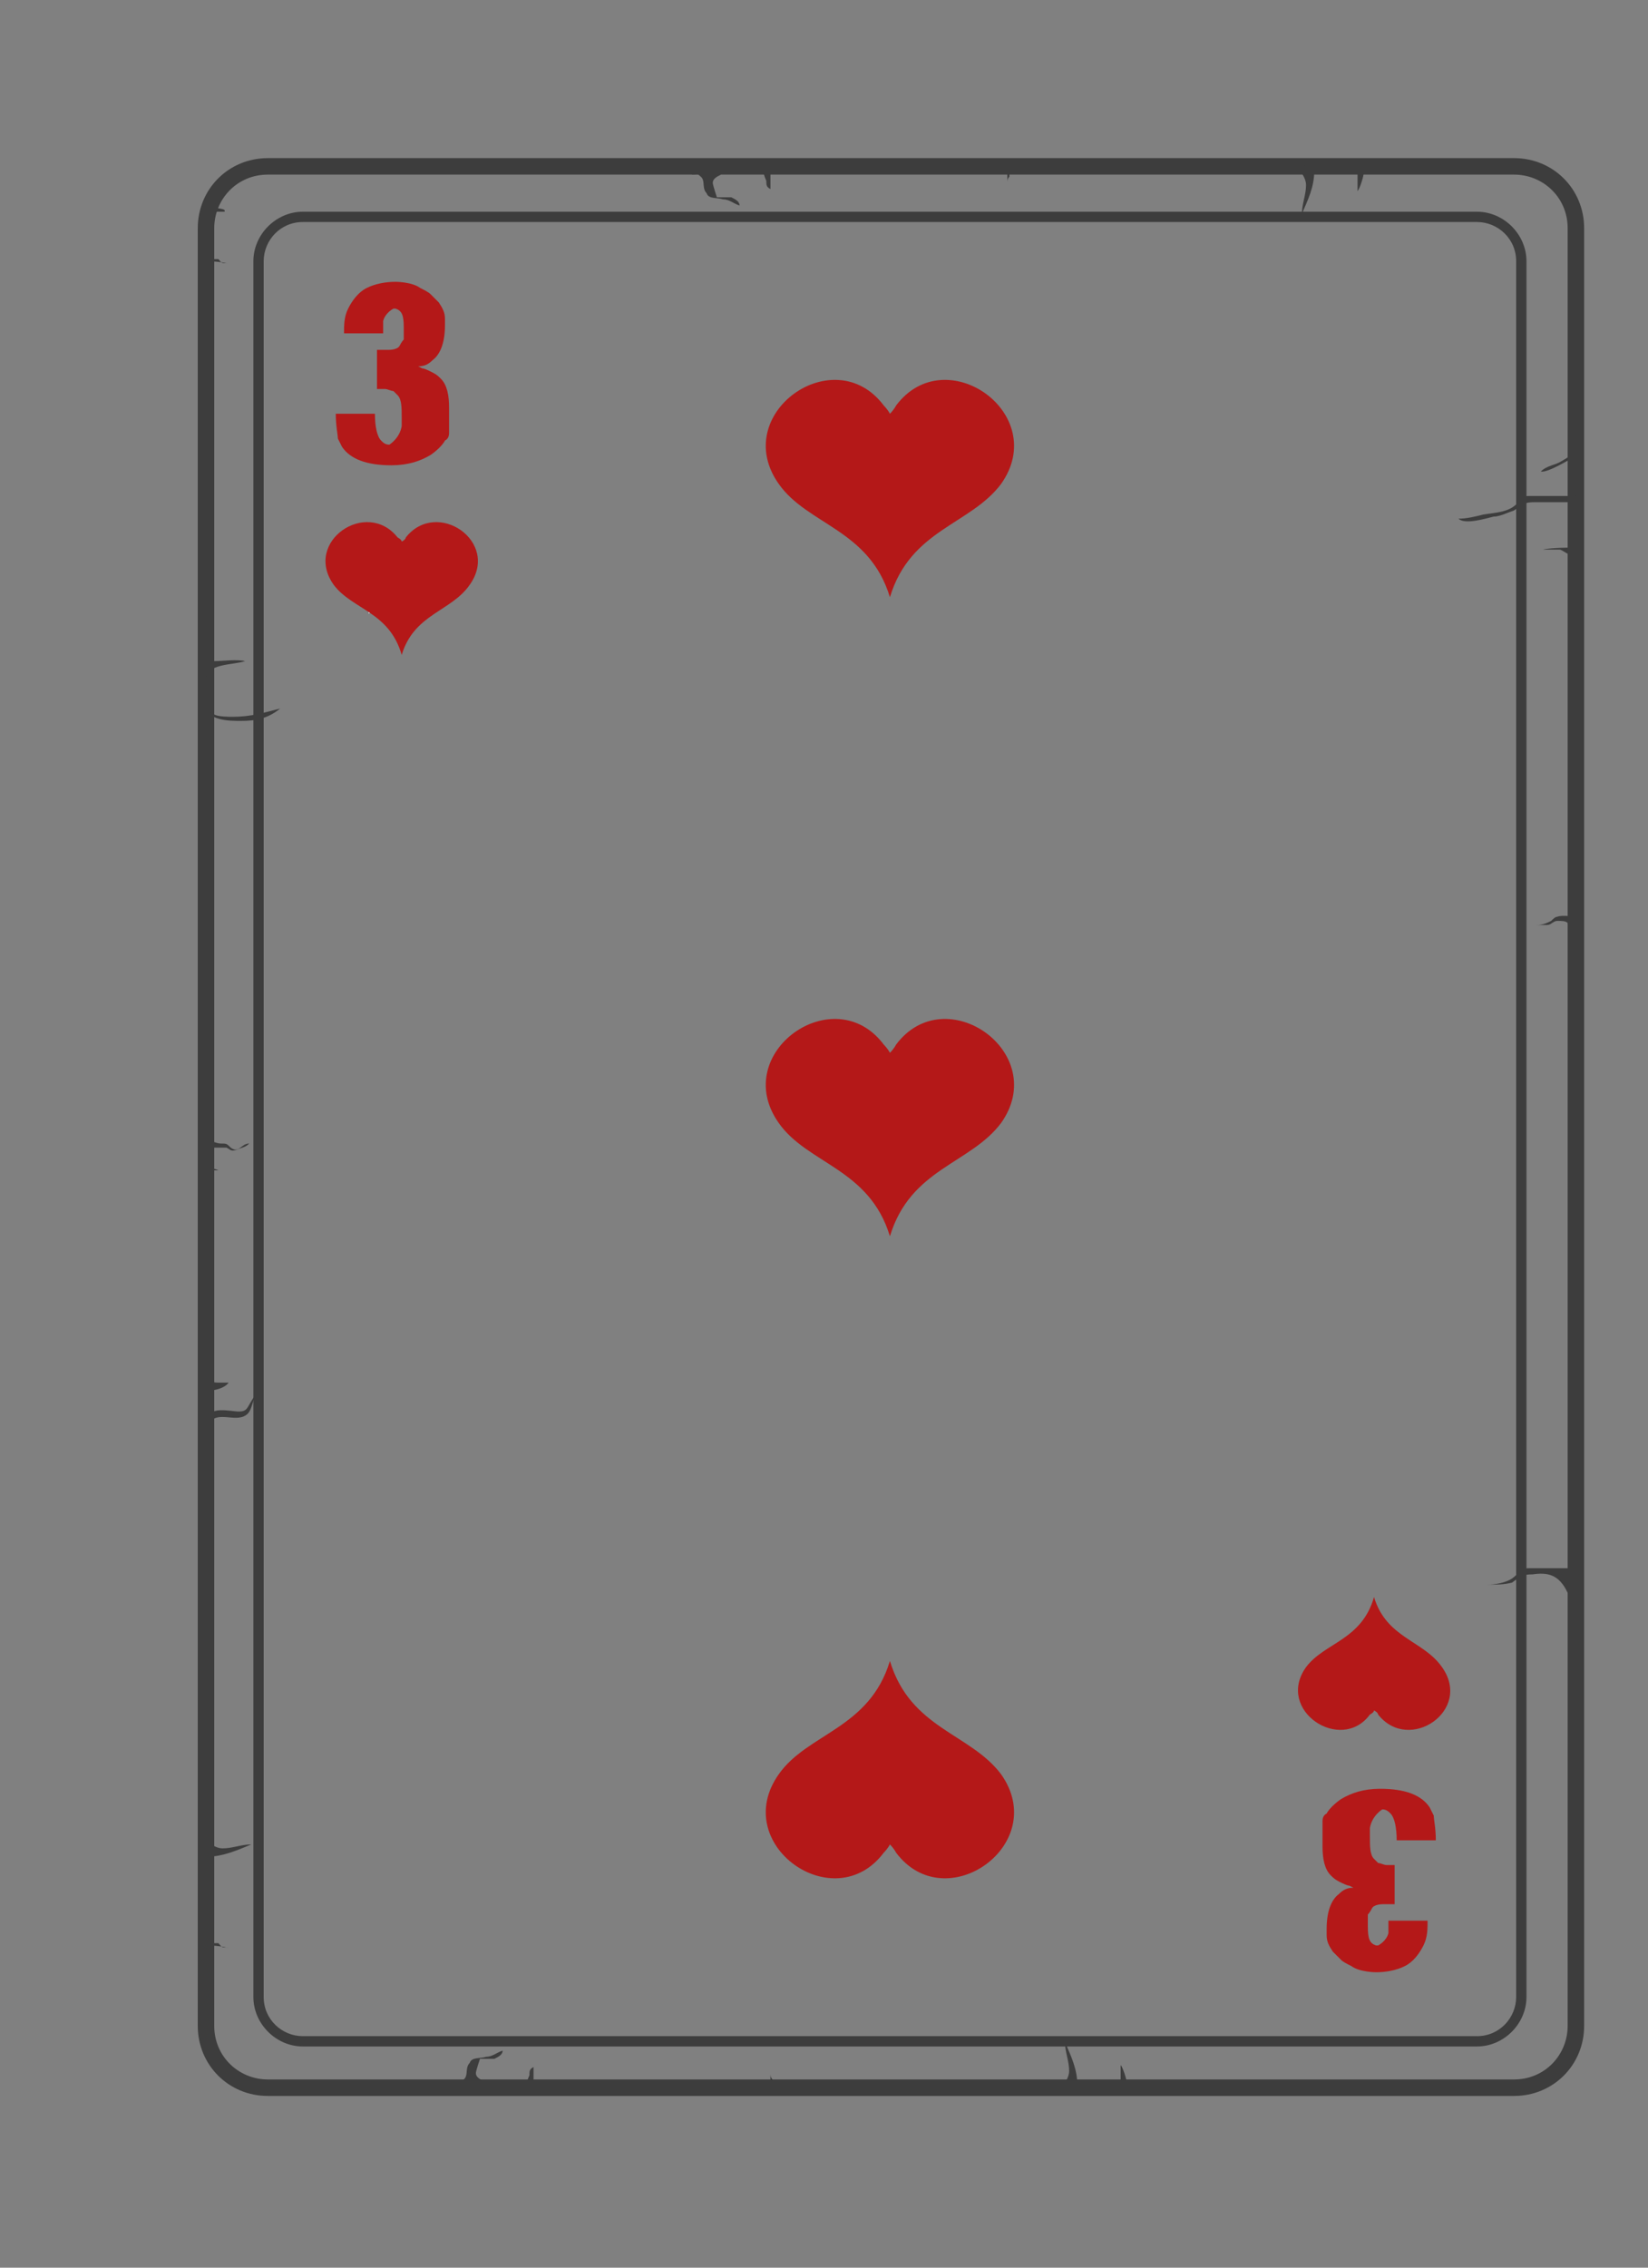<svg width="8" height="11" viewBox="0 0 8 11" fill="none" xmlns="http://www.w3.org/2000/svg">
<rect x="0" y="0" width="8" height="11" fill="#808080" stroke="none"/>
<path d="M7.35 10.147H1.3C1.13 10.147 0.99 10.007 0.99 9.837V1.117C0.99 0.947 1.13 0.807 1.3 0.807H7.35C7.52 0.807 7.66 0.947 7.66 1.117V9.837C7.66 10.007 7.52 10.147 7.35 10.147ZM1.3 0.827C1.14 0.827 1.01 0.957 1.01 1.117V9.837C1.01 9.997 1.14 10.127 1.3 10.127H7.35C7.51 10.127 7.64 9.997 7.64 9.837V1.117C7.64 0.957 7.51 0.827 7.35 0.827H1.3Z" fill="#3D3D3D"/>
<path d="M7.35 10.167H1.3C1.11 10.167 0.96 10.017 0.96 9.827V1.107C0.96 0.917 1.11 0.767 1.3 0.767H7.35C7.54 0.767 7.69 0.917 7.69 1.107V9.827C7.69 10.017 7.54 10.167 7.35 10.167ZM1.3 0.847C1.15 0.847 1.04 0.967 1.04 1.107V9.827C1.04 9.977 1.16 10.087 1.3 10.087H7.35C7.5 10.087 7.61 9.967 7.61 9.827V1.107C7.61 0.957 7.49 0.847 7.35 0.847H1.3Z" fill="#3D3D3D"/>
<path d="M7.17 9.927H1.47C1.34 9.927 1.23 9.817 1.23 9.687V1.267C1.23 1.137 1.34 1.027 1.47 1.027H7.17C7.3 1.027 7.41 1.137 7.41 1.267V9.687C7.41 9.817 7.3 9.927 7.17 9.927ZM1.47 1.077C1.36 1.077 1.28 1.167 1.28 1.267V9.687C1.28 9.797 1.37 9.877 1.47 9.877H7.17C7.28 9.877 7.36 9.787 7.36 9.687V1.267C7.36 1.157 7.27 1.077 7.17 1.077H1.47Z" fill="#3D3D3D"/>
<path d="M7.65 4.447C7.65 4.447 7.58 4.437 7.56 4.447C7.55 4.447 7.54 4.457 7.53 4.467C7.51 4.477 7.49 4.487 7.46 4.487C7.48 4.487 7.5 4.487 7.51 4.487C7.53 4.487 7.54 4.467 7.56 4.467C7.58 4.467 7.6 4.467 7.61 4.477C7.61 4.477 7.61 4.497 7.63 4.477C7.63 4.477 7.63 4.457 7.63 4.447H7.65Z" fill="#3D3D3D"/>
<path d="M6.28 0.797C6.28 0.797 6.34 0.847 6.34 0.897C6.34 0.947 6.32 0.987 6.32 1.037C6.35 0.967 6.38 0.907 6.38 0.827C6.4 0.827 6.42 0.817 6.45 0.817C6.4 0.817 6.36 0.797 6.28 0.797Z" fill="#3D3D3D"/>
<path d="M6.59 0.817C6.59 0.817 6.59 0.897 6.59 0.927C6.6 0.917 6.62 0.857 6.62 0.837C6.62 0.827 6.61 0.817 6.59 0.817Z" fill="#3D3D3D"/>
<path d="M3.34 0.817C3.34 0.817 3.4 0.847 3.41 0.867C3.42 0.887 3.41 0.917 3.43 0.937C3.44 0.967 3.48 0.957 3.51 0.967C3.54 0.967 3.56 0.987 3.59 0.997C3.59 0.977 3.57 0.967 3.55 0.957C3.54 0.957 3.53 0.957 3.52 0.957H3.48C3.48 0.957 3.46 0.897 3.46 0.887C3.46 0.867 3.48 0.857 3.5 0.847C3.49 0.827 3.39 0.847 3.36 0.847L3.34 0.817Z" fill="#3D3D3D"/>
<path d="M3.7 0.817C3.7 0.817 3.71 0.857 3.72 0.877C3.72 0.897 3.72 0.907 3.74 0.917C3.74 0.897 3.74 0.867 3.74 0.837C3.74 0.817 3.74 0.817 3.71 0.817H3.7Z" fill="#3D3D3D"/>
<path d="M1 1.267C1 1.267 1.06 1.267 1.1 1.277C1.12 1.277 1.1 1.277 1.13 1.277C1.15 1.277 1.16 1.277 1.18 1.277C1.16 1.277 1.14 1.277 1.11 1.277C1.07 1.277 1.08 1.277 1.06 1.257C1.05 1.257 1.03 1.257 1.01 1.257C1 1.257 1.01 1.247 1 1.237C0.99 1.237 1 1.267 1 1.277V1.267Z" fill="#3D3D3D"/>
<path d="M1 9.436C1 9.436 1.06 9.437 1.1 9.447C1.12 9.447 1.1 9.447 1.13 9.447C1.15 9.447 1.16 9.447 1.18 9.447C1.16 9.447 1.14 9.447 1.11 9.447C1.07 9.447 1.08 9.446 1.06 9.426C1.05 9.426 1.03 9.426 1.01 9.426C1 9.426 1.01 9.416 1 9.406C0.99 9.406 1 9.437 1 9.447V9.436Z" fill="#3D3D3D"/>
<path d="M1.01 1.027H1.09C1.1 1.007 1.04 1.017 1.04 0.997C1.04 0.987 1.06 0.967 1.05 0.957C1.05 0.927 0.99 0.987 1 1.017L1.01 1.027Z" fill="#3D3D3D"/>
<path d="M4.88 0.817C4.88 0.817 4.88 0.817 4.89 0.837C4.89 0.837 4.89 0.857 4.89 0.867C4.89 0.887 4.89 0.907 4.89 0.927C4.89 0.917 4.89 0.907 4.89 0.887C4.89 0.877 4.89 0.867 4.9 0.857C4.9 0.847 4.9 0.837 4.9 0.827C4.9 0.827 4.9 0.827 4.88 0.827C4.88 0.827 4.87 0.827 4.86 0.827L4.88 0.817Z" fill="#3D3D3D"/>
<path d="M5.13 10.146C5.13 10.146 5.19 10.097 5.19 10.046C5.19 9.996 5.17 9.956 5.17 9.906C5.2 9.976 5.23 10.037 5.23 10.117C5.25 10.117 5.27 10.127 5.3 10.127C5.25 10.127 5.21 10.146 5.13 10.146Z" fill="#3D3D3D"/>
<path d="M0.98 8.906C0.98 8.906 1.03 8.966 1.08 8.966C1.13 8.966 1.17 8.947 1.22 8.947C1.15 8.976 1.08 9.006 1.01 9.006C1.01 9.026 1 9.046 1 9.076C1 9.026 0.98 8.986 0.98 8.906Z" fill="#3D3D3D"/>
<path d="M5.44 10.127C5.44 10.127 5.44 10.047 5.44 10.017C5.45 10.027 5.47 10.087 5.47 10.107C5.47 10.117 5.46 10.127 5.44 10.127Z" fill="#3D3D3D"/>
<path d="M2.19 10.127C2.19 10.127 2.25 10.097 2.26 10.076C2.27 10.056 2.26 10.027 2.28 10.007C2.29 9.977 2.33 9.987 2.36 9.977C2.39 9.977 2.41 9.957 2.44 9.947C2.44 9.967 2.42 9.977 2.4 9.987C2.39 9.987 2.38 9.987 2.37 9.987H2.33C2.33 9.987 2.31 10.046 2.31 10.056C2.31 10.076 2.33 10.086 2.35 10.097C2.34 10.117 2.24 10.097 2.21 10.097L2.19 10.127Z" fill="#3D3D3D"/>
<path d="M2.55 10.127C2.55 10.127 2.56 10.087 2.57 10.067C2.57 10.047 2.57 10.037 2.59 10.027C2.59 10.047 2.59 10.077 2.59 10.107C2.59 10.127 2.59 10.127 2.56 10.127H2.55Z" fill="#3D3D3D"/>
<path d="M3.73 10.127C3.73 10.127 3.73 10.127 3.74 10.107C3.74 10.107 3.74 10.087 3.74 10.077C3.74 10.057 3.74 10.037 3.74 10.017C3.74 10.027 3.74 10.037 3.74 10.057C3.74 10.067 3.74 10.077 3.75 10.087C3.75 10.097 3.75 10.097 3.75 10.117C3.75 10.117 3.75 10.117 3.73 10.117C3.73 10.117 3.72 10.117 3.71 10.117L3.73 10.127Z" fill="#3D3D3D"/>
<path d="M7.65 2.406C7.58 2.406 7.5 2.406 7.43 2.406C7.39 2.406 7.39 2.406 7.37 2.436C7.33 2.486 7.26 2.486 7.2 2.496C7.16 2.506 7.12 2.516 7.08 2.516C7.11 2.546 7.21 2.516 7.25 2.506C7.28 2.506 7.32 2.486 7.35 2.476C7.39 2.446 7.4 2.436 7.45 2.436C7.49 2.436 7.52 2.436 7.57 2.436C7.58 2.436 7.6 2.436 7.62 2.436C7.64 2.436 7.64 2.446 7.66 2.456C7.66 2.446 7.66 2.436 7.66 2.416L7.65 2.406Z" fill="#3D3D3D"/>
<path d="M7.64 7.607C7.57 7.607 7.49 7.607 7.42 7.607C7.38 7.607 7.37 7.637 7.34 7.657C7.31 7.677 7.26 7.687 7.22 7.687C7.26 7.687 7.3 7.687 7.34 7.677C7.38 7.647 7.39 7.637 7.44 7.637C7.51 7.627 7.56 7.637 7.6 7.707C7.62 7.747 7.63 7.757 7.63 7.797C7.63 7.767 7.64 7.737 7.65 7.707C7.65 7.677 7.65 7.647 7.65 7.617L7.64 7.607Z" fill="#3D3D3D"/>
<path d="M7.64 2.656C7.64 2.656 7.53 2.656 7.49 2.666C7.52 2.666 7.54 2.666 7.57 2.666C7.58 2.666 7.59 2.676 7.61 2.686C7.64 2.686 7.66 2.686 7.65 2.656H7.64Z" fill="#3D3D3D"/>
<path d="M7.64 2.217C7.64 2.217 7.51 2.297 7.48 2.287C7.51 2.257 7.55 2.257 7.58 2.237C7.6 2.227 7.62 2.207 7.65 2.207H7.64V2.217Z" fill="#3D3D3D"/>
<path d="M0.98 3.426C0.98 3.426 1.02 3.457 1.04 3.466C1.06 3.477 1.11 3.477 1.13 3.477C1.22 3.477 1.28 3.457 1.36 3.437C1.3 3.486 1.24 3.497 1.17 3.497C1.11 3.497 1.01 3.497 0.98 3.417V3.426Z" fill="#3D3D3D"/>
<path d="M1 3.297C1 3.217 1.13 3.227 1.19 3.207C1.15 3.197 1.08 3.207 1.04 3.207C0.96 3.207 0.99 3.237 1.01 3.287L1 3.297Z" fill="#3D3D3D"/>
<path d="M1.01 6.887C1.01 6.817 1.12 6.847 1.16 6.847C1.2 6.847 1.2 6.827 1.22 6.797C1.23 6.777 1.25 6.757 1.26 6.747C1.22 6.777 1.23 6.847 1.19 6.867C1.14 6.897 1.06 6.847 1.02 6.897C1.02 6.897 1.02 6.877 1.02 6.887H1.01Z" fill="#3D3D3D"/>
<path d="M1 5.347C1 5.347 1 5.387 1 5.397C1 5.397 1.03 5.427 1.03 5.437C1.03 5.467 0.99 5.477 0.99 5.507C0.99 5.467 0.97 5.377 0.99 5.337L1 5.347Z" fill="#3D3D3D"/>
<path d="M1.01 5.527C1.01 5.527 1.05 5.547 1.07 5.547C1.1 5.547 1.1 5.547 1.12 5.567C1.16 5.597 1.17 5.547 1.21 5.547C1.19 5.567 1.17 5.567 1.15 5.577C1.12 5.587 1.12 5.577 1.1 5.567C1.09 5.567 1.05 5.567 1.03 5.567C1.01 5.567 1.01 5.617 1.01 5.637C1.01 5.667 1.04 5.667 1.06 5.677C1.05 5.677 1.02 5.677 1.02 5.677C1.02 5.677 1.02 5.677 1 5.677C1 5.677 0.99 5.647 0.99 5.637C0.99 5.597 0.99 5.567 1.01 5.537V5.527Z" fill="#3D3D3D"/>
<path d="M1 6.747C1 6.747 1.08 6.747 1.11 6.707C1.1 6.707 1.08 6.707 1.06 6.707C1.03 6.707 1.01 6.697 0.99 6.687C0.99 6.707 0.99 6.727 0.99 6.737H1C1 6.737 1 6.747 1 6.757V6.747Z" fill="#3D3D3D"/>
<path d="M1.79 2.967C1.79 2.967 1.79 2.967 1.79 2.977C1.79 2.977 1.79 2.977 1.8 2.967H1.79Z" fill="white"/>
<path d="M1.92 1.367C1.92 1.367 2 1.367 2.04 1.397C2.06 1.407 2.08 1.417 2.09 1.427C2.11 1.447 2.12 1.457 2.13 1.467C2.15 1.497 2.16 1.517 2.16 1.547V1.577C2.16 1.657 2.14 1.717 2.1 1.747C2.08 1.767 2.06 1.777 2.03 1.777C2.03 1.777 2.03 1.777 2.05 1.787C2.06 1.787 2.08 1.797 2.1 1.807C2.12 1.817 2.13 1.827 2.14 1.837C2.17 1.867 2.18 1.917 2.18 1.977V1.997C2.18 2.057 2.18 2.097 2.18 2.097C2.18 2.107 2.18 2.127 2.16 2.137C2.15 2.157 2.12 2.187 2.09 2.207C2.04 2.237 1.98 2.257 1.9 2.257C1.78 2.257 1.7 2.227 1.66 2.167C1.66 2.167 1.65 2.147 1.64 2.127C1.64 2.107 1.63 2.067 1.63 2.007H1.82C1.82 2.067 1.83 2.117 1.85 2.137C1.86 2.147 1.87 2.157 1.89 2.157C1.89 2.157 1.94 2.127 1.95 2.067C1.95 2.057 1.95 2.037 1.95 2.027C1.95 1.977 1.95 1.937 1.93 1.917C1.93 1.917 1.92 1.907 1.91 1.897C1.9 1.897 1.88 1.887 1.87 1.887H1.83V1.697H1.89C1.89 1.697 1.93 1.697 1.94 1.677C1.94 1.677 1.95 1.657 1.96 1.647C1.96 1.627 1.96 1.607 1.96 1.587C1.96 1.527 1.95 1.507 1.92 1.497C1.92 1.497 1.92 1.497 1.91 1.497C1.91 1.497 1.87 1.517 1.86 1.557C1.86 1.577 1.86 1.587 1.86 1.617H1.67C1.67 1.577 1.67 1.537 1.69 1.497C1.71 1.457 1.74 1.417 1.78 1.397C1.82 1.377 1.87 1.367 1.92 1.367Z" fill="#B41818"/>
<path d="M6.68 9.567C6.68 9.567 6.6 9.567 6.56 9.537C6.54 9.527 6.52 9.517 6.51 9.507C6.49 9.487 6.48 9.477 6.47 9.467C6.45 9.437 6.44 9.417 6.44 9.387V9.357C6.44 9.277 6.46 9.217 6.5 9.187C6.52 9.167 6.54 9.157 6.57 9.157C6.57 9.157 6.57 9.157 6.55 9.147C6.54 9.147 6.52 9.137 6.5 9.127C6.48 9.117 6.47 9.107 6.46 9.097C6.43 9.067 6.42 9.017 6.42 8.957V8.937C6.42 8.877 6.42 8.837 6.42 8.837C6.42 8.827 6.42 8.807 6.44 8.797C6.45 8.777 6.48 8.747 6.51 8.727C6.56 8.697 6.62 8.677 6.7 8.677C6.82 8.677 6.9 8.707 6.94 8.767C6.94 8.767 6.95 8.787 6.96 8.807C6.96 8.827 6.97 8.867 6.97 8.927H6.78C6.78 8.867 6.77 8.817 6.75 8.797C6.74 8.787 6.73 8.777 6.71 8.777C6.71 8.777 6.66 8.807 6.65 8.867C6.65 8.877 6.65 8.897 6.65 8.907C6.65 8.957 6.65 8.997 6.67 9.017C6.67 9.017 6.68 9.027 6.69 9.037C6.7 9.037 6.72 9.047 6.73 9.047H6.77V9.237H6.71C6.71 9.237 6.67 9.237 6.66 9.257C6.66 9.257 6.65 9.277 6.64 9.287C6.64 9.307 6.64 9.327 6.64 9.347C6.64 9.407 6.65 9.427 6.68 9.437C6.68 9.437 6.68 9.437 6.69 9.437C6.69 9.437 6.73 9.417 6.74 9.377C6.74 9.357 6.74 9.347 6.74 9.317H6.93C6.93 9.357 6.93 9.397 6.91 9.437C6.89 9.477 6.86 9.517 6.82 9.537C6.78 9.557 6.73 9.567 6.68 9.567Z" fill="#B41818"/>
<path d="M1.97 2.607C1.97 2.607 1.97 2.617 1.95 2.627C1.95 2.617 1.93 2.607 1.93 2.607C1.78 2.417 1.47 2.627 1.62 2.837C1.71 2.957 1.89 2.967 1.95 3.177C2.01 2.977 2.19 2.967 2.28 2.837C2.43 2.627 2.12 2.417 1.97 2.607Z" fill="#B41818"/>
<path d="M6.69 8.317C6.69 8.317 6.69 8.307 6.67 8.297C6.67 8.307 6.65 8.317 6.65 8.317C6.51 8.507 6.19 8.297 6.34 8.087C6.43 7.967 6.61 7.957 6.67 7.747C6.73 7.947 6.91 7.957 7 8.087C7.15 8.297 6.84 8.507 6.69 8.317Z" fill="#B41818"/>
<path d="M4.35 5.067C4.35 5.067 4.34 5.087 4.32 5.107C4.31 5.087 4.29 5.067 4.29 5.067C4.05 4.747 3.54 5.107 3.78 5.447C3.92 5.647 4.22 5.667 4.32 5.997C4.42 5.667 4.71 5.647 4.86 5.447C5.1 5.107 4.59 4.747 4.35 5.067Z" fill="#B41818"/>
<path d="M4.35 1.967C4.35 1.967 4.34 1.987 4.32 2.007C4.31 1.987 4.29 1.967 4.29 1.967C4.05 1.647 3.54 2.007 3.78 2.347C3.92 2.547 4.22 2.567 4.32 2.897C4.42 2.567 4.71 2.547 4.86 2.347C5.1 2.007 4.59 1.647 4.35 1.967Z" fill="#B41818"/>
<path d="M4.35 8.987C4.35 8.987 4.34 8.967 4.32 8.947C4.31 8.967 4.29 8.987 4.29 8.987C4.05 9.307 3.54 8.947 3.78 8.607C3.92 8.407 4.22 8.387 4.32 8.057C4.42 8.387 4.71 8.407 4.86 8.607C5.1 8.947 4.59 9.307 4.35 8.987Z" fill="#B41818"/>
</svg>
